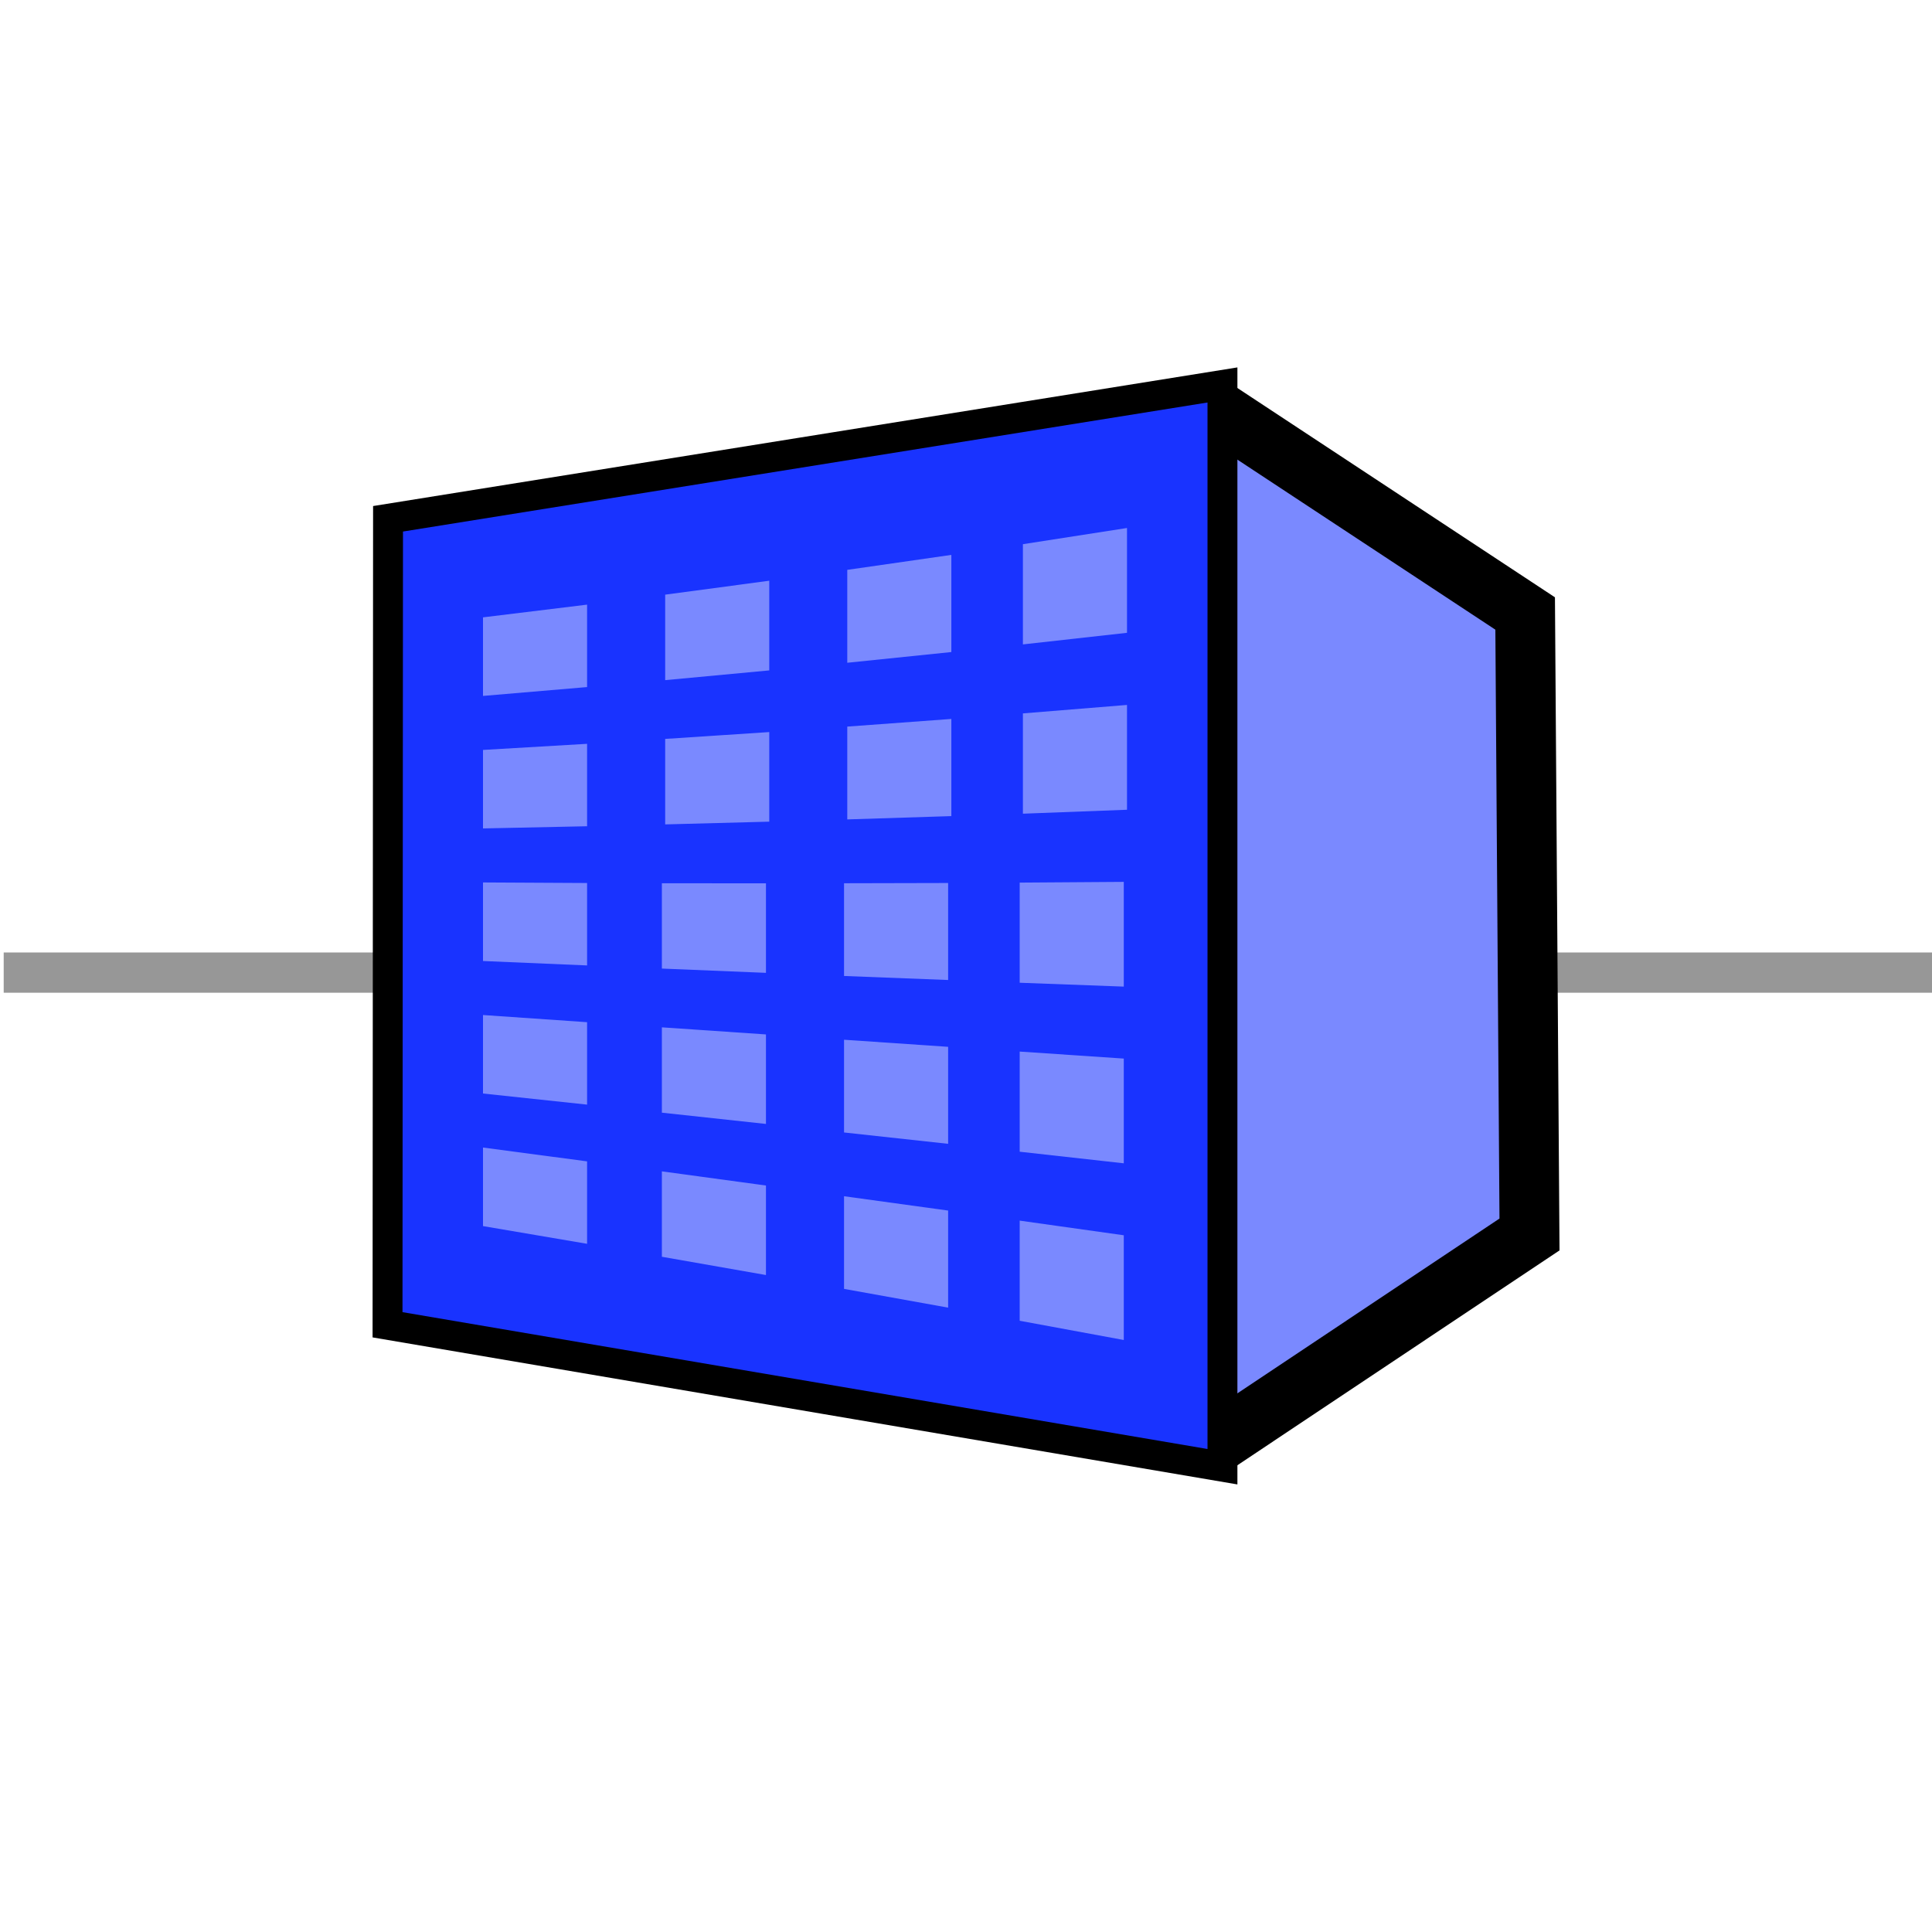 <?xml version="1.0" encoding="UTF-8" standalone="no"?>
<svg width="24px" height="24px" viewBox="0 0 24 24" version="1.1" xmlns="http://www.w3.org/2000/svg" xmlns:xlink="http://www.w3.org/1999/xlink" xmlns:sketch="http://www.bohemiancoding.com/sketch/ns">
    <!-- Generator: Sketch 3.3.3 (12072) - http://www.bohemiancoding.com/sketch -->
    <title>dlg_style_working</title>
    <desc>Created with Sketch.</desc>
    <defs>
        <path id="path-1" d="M5.006,6.603 L5,16.3 L15,18 L15,5 L5.006,6.603 Z"></path>
    </defs>
    <g id="Page-1" stroke="none" stroke-width="1" fill="none" fill-rule="evenodd" sketch:type="MSPage">
        <g id="dlg_style_working" sketch:type="MSArtboardGroup">
            <path id="Path-2389-Copy" stroke="#979797" stroke-width="0.5" sketch:type="MSShapeGroup" d="M0.046,12.082 L24,12.082"></path>
            <path d="M15,5.02 L18.946,7.621 L19,15.335 L15,18.003" id="Path-2391-Copy" stroke="#000000" stroke-width="0.743" fill="#7A89FF" sketch:type="MSShapeGroup"></path>
            <g id="Path-2390-Copy">
                <use stroke="#000000" stroke-width="0.743" fill="#7A89FF" sketch:type="MSShapeGroup" xlink:href="#path-1"></use>
                <use stroke="none" fill="#1933FF" xlink:href="#path-1"></use>
            </g>
            <path d="M6,8.645 L6,7.669 L7.293,7.511 L7.293,8.535 L6,8.645 Z M8.263,8.449 L8.263,7.387 L9.556,7.214 L9.556,8.328 L8.263,8.449 Z M10.525,8.233 L10.525,7.079 L11.818,6.893 L11.818,8.1 L10.525,8.233 Z M12.707,8.005 L12.707,6.76 L14,6.559 L14,7.861 L12.707,8.005 Z M6,10.291 L6,9.316 L7.293,9.24 L7.293,10.264 L6,10.291 Z M8.263,10.241 L8.263,9.179 L9.556,9.094 L9.556,10.207 L8.263,10.241 Z M10.525,10.179 L10.525,9.026 L11.818,8.931 L11.818,10.138 L10.525,10.179 Z M12.707,10.108 L12.707,8.862 L14,8.757 L14,10.059 L12.707,10.108 Z M6,11.938 L6,10.962 L7.293,10.969 L7.293,11.993 L6,11.938 Z M8.222,12.032 L8.222,10.972 L9.515,10.973 L9.515,12.085 L8.222,12.032 Z M10.485,12.124 L10.485,10.972 L11.778,10.969 L11.778,12.174 L10.485,12.124 Z M12.667,12.208 L12.667,10.964 L13.96,10.955 L13.96,12.256 L12.667,12.208 Z M6,13.584 L6,12.609 L7.293,12.698 L7.293,13.722 L6,13.584 Z M8.222,13.822 L8.222,12.762 L9.515,12.85 L9.515,13.962 L8.222,13.822 Z M10.485,14.068 L10.485,12.916 L11.778,13.004 L11.778,14.209 L10.485,14.068 Z M12.667,14.307 L12.667,13.063 L13.96,13.15 L13.96,14.451 L12.667,14.307 Z M6,15.231 L6,14.255 L7.293,14.427 L7.293,15.451 L6,15.231 Z M8.222,15.612 L8.222,14.551 L9.515,14.727 L9.515,15.839 L8.222,15.612 Z M10.485,16.011 L10.485,14.86 L11.778,15.038 L11.778,16.244 L10.485,16.011 Z M12.667,16.407 L12.667,15.163 L13.96,15.345 L13.96,16.646 L12.667,16.407 Z" id="Rectangle-251-Copy" fill="#7A89FF" sketch:type="MSShapeGroup"></path>
        </g>
    </g>
</svg>